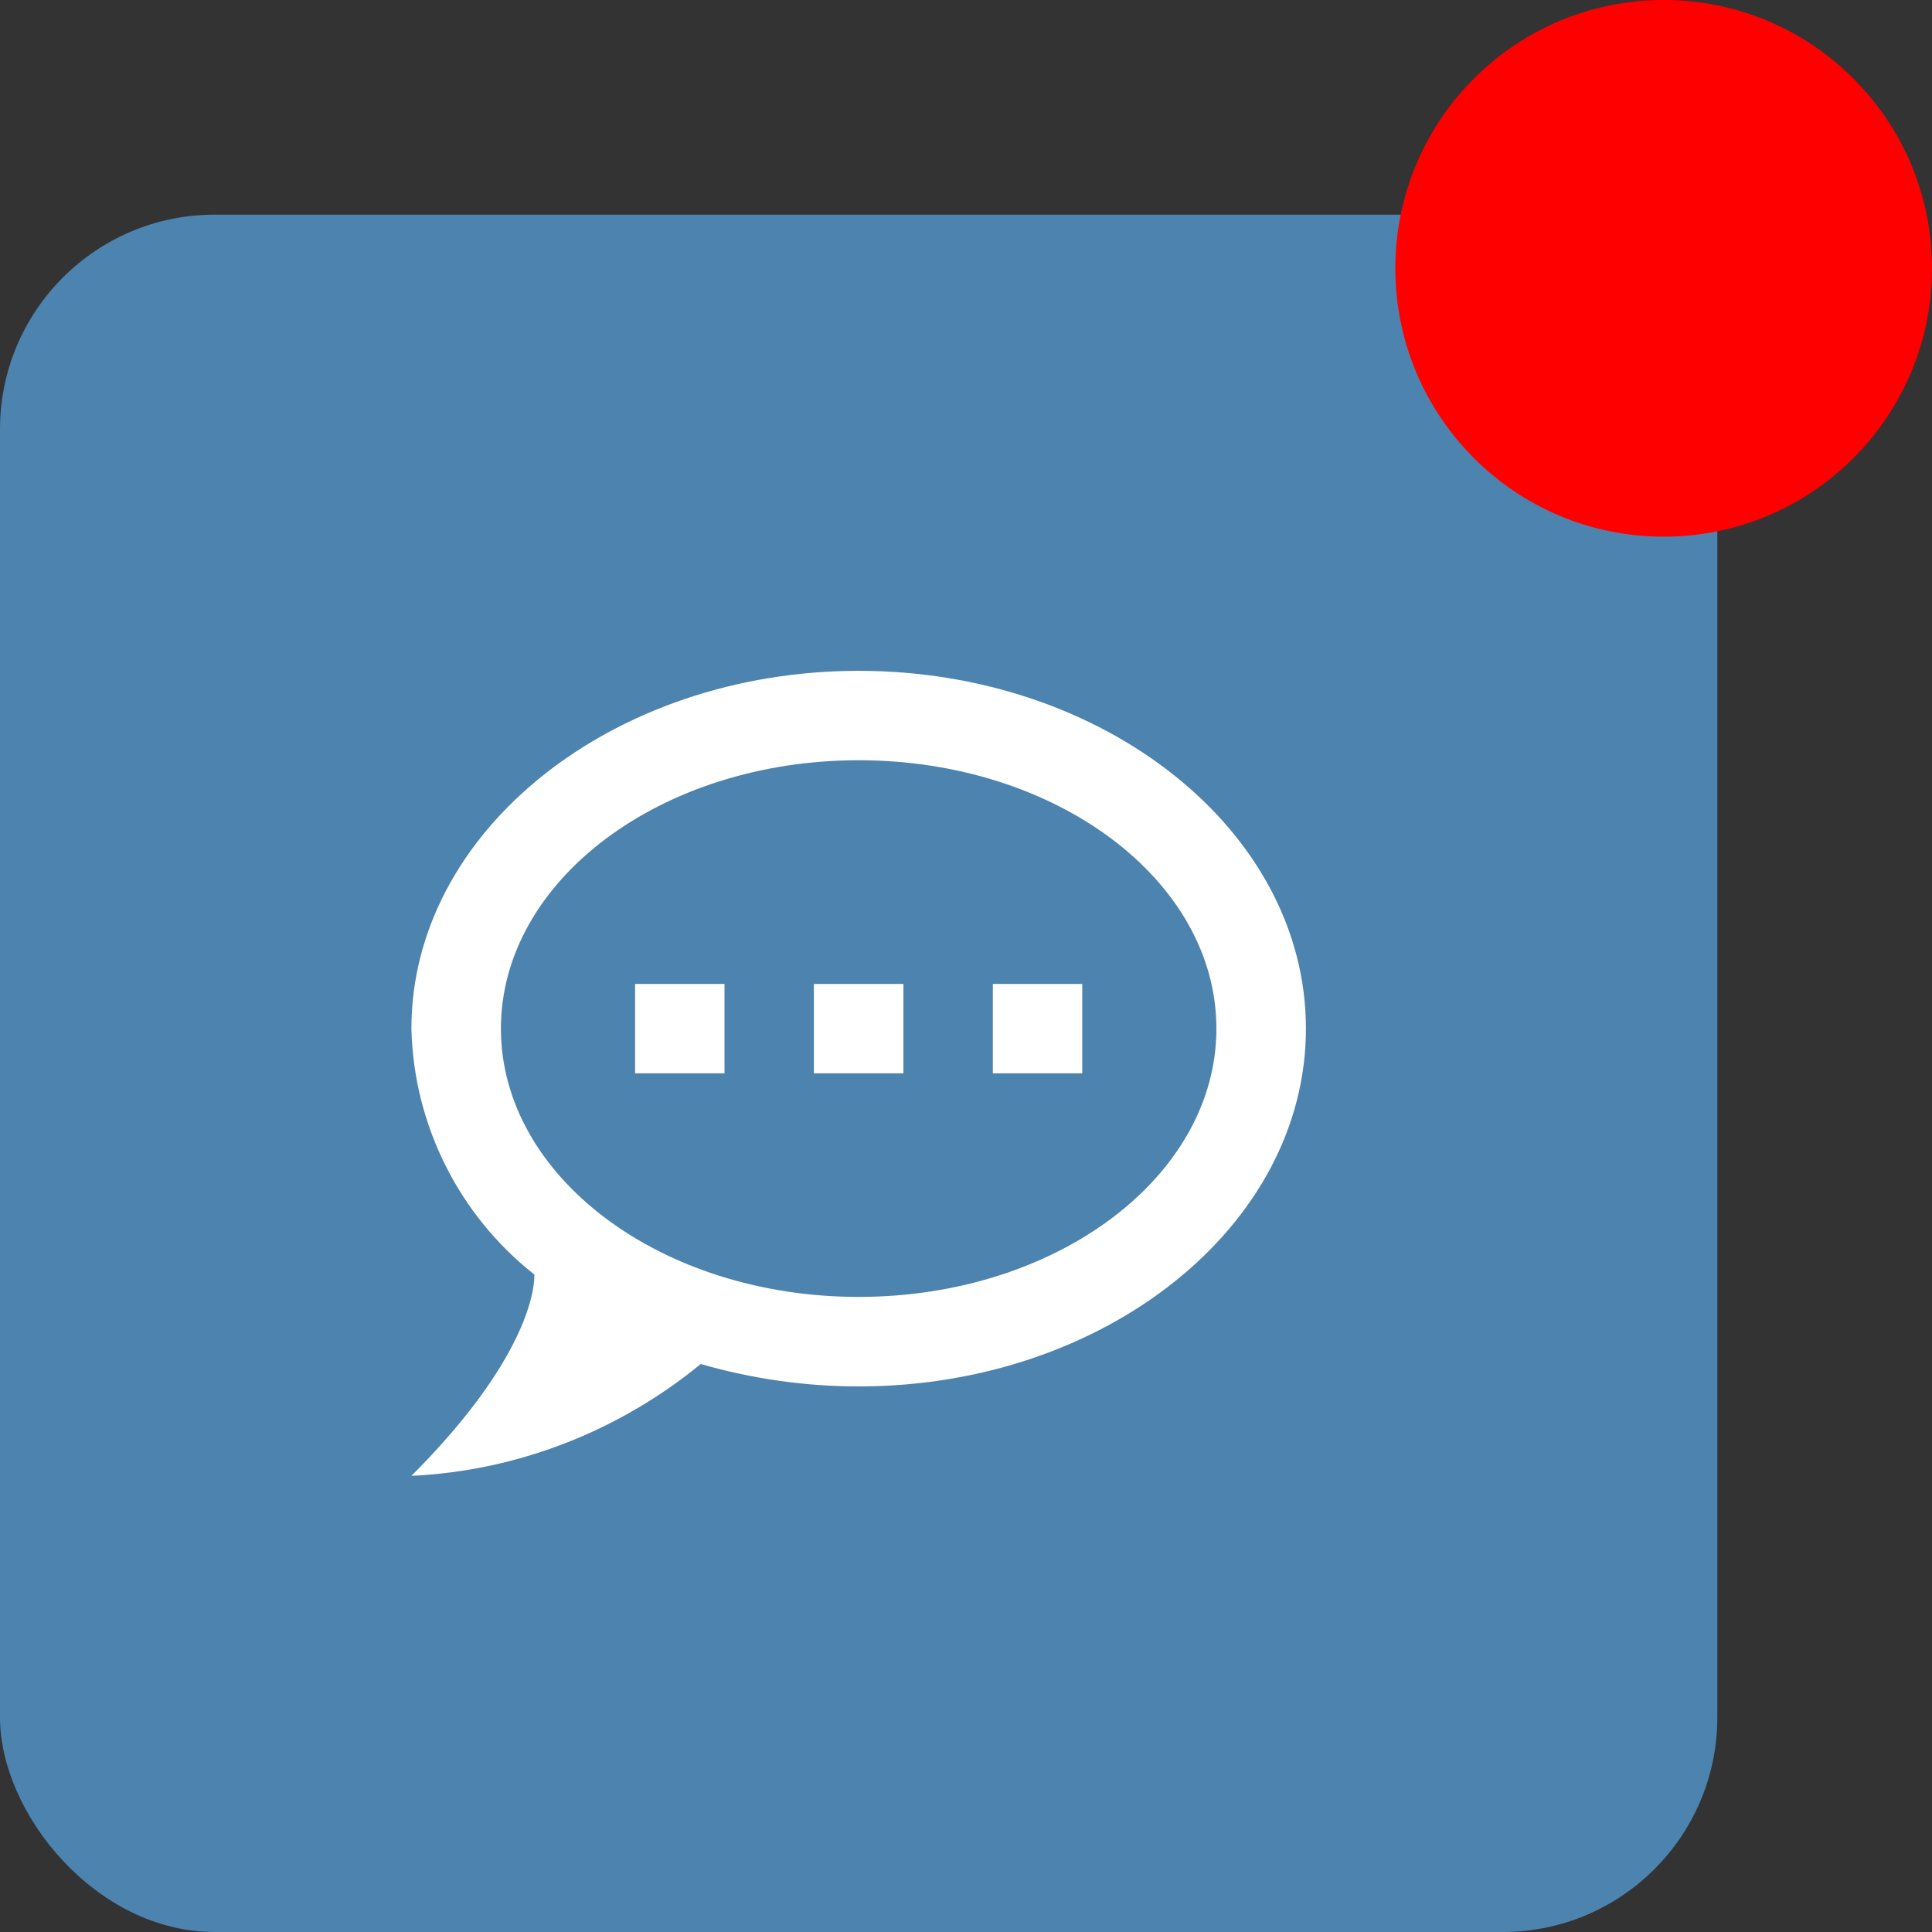 <svg width="18" height="18" viewBox="0 0 18 18" fill="none" xmlns="http://www.w3.org/2000/svg">
<rect x="0" y="0" width="18" height="18" fill="#333333" stroke="none"/>
<rect y="2" width="16" height="16" rx="2" fill="#4D83AF"/>
<path d="M8 6.25C5.708 6.25 3.833 7.742 3.833 9.583C3.854 10.479 4.275 11.321 4.979 11.875C4.979 12.125 4.804 12.779 3.833 13.75C4.821 13.704 5.767 13.333 6.529 12.708C7.004 12.846 7.504 12.917 8 12.917C10.292 12.917 12.167 11.425 12.167 9.583C12.167 7.742 10.292 6.25 8 6.25ZM8 12.083C6.158 12.083 4.667 10.963 4.667 9.583C4.667 8.204 6.158 7.083 8 7.083C9.842 7.083 11.333 8.204 11.333 9.583C11.333 10.963 9.842 12.083 8 12.083ZM10.083 10V9.167H9.25V10H10.083ZM8.417 10V9.167H7.583V10H8.417ZM6.75 10V9.167H5.917V10H6.75Z" fill="white"/>
<circle cx="15.5" cy="2.5" r="2.5" fill="#FF0000"/>
</svg>
